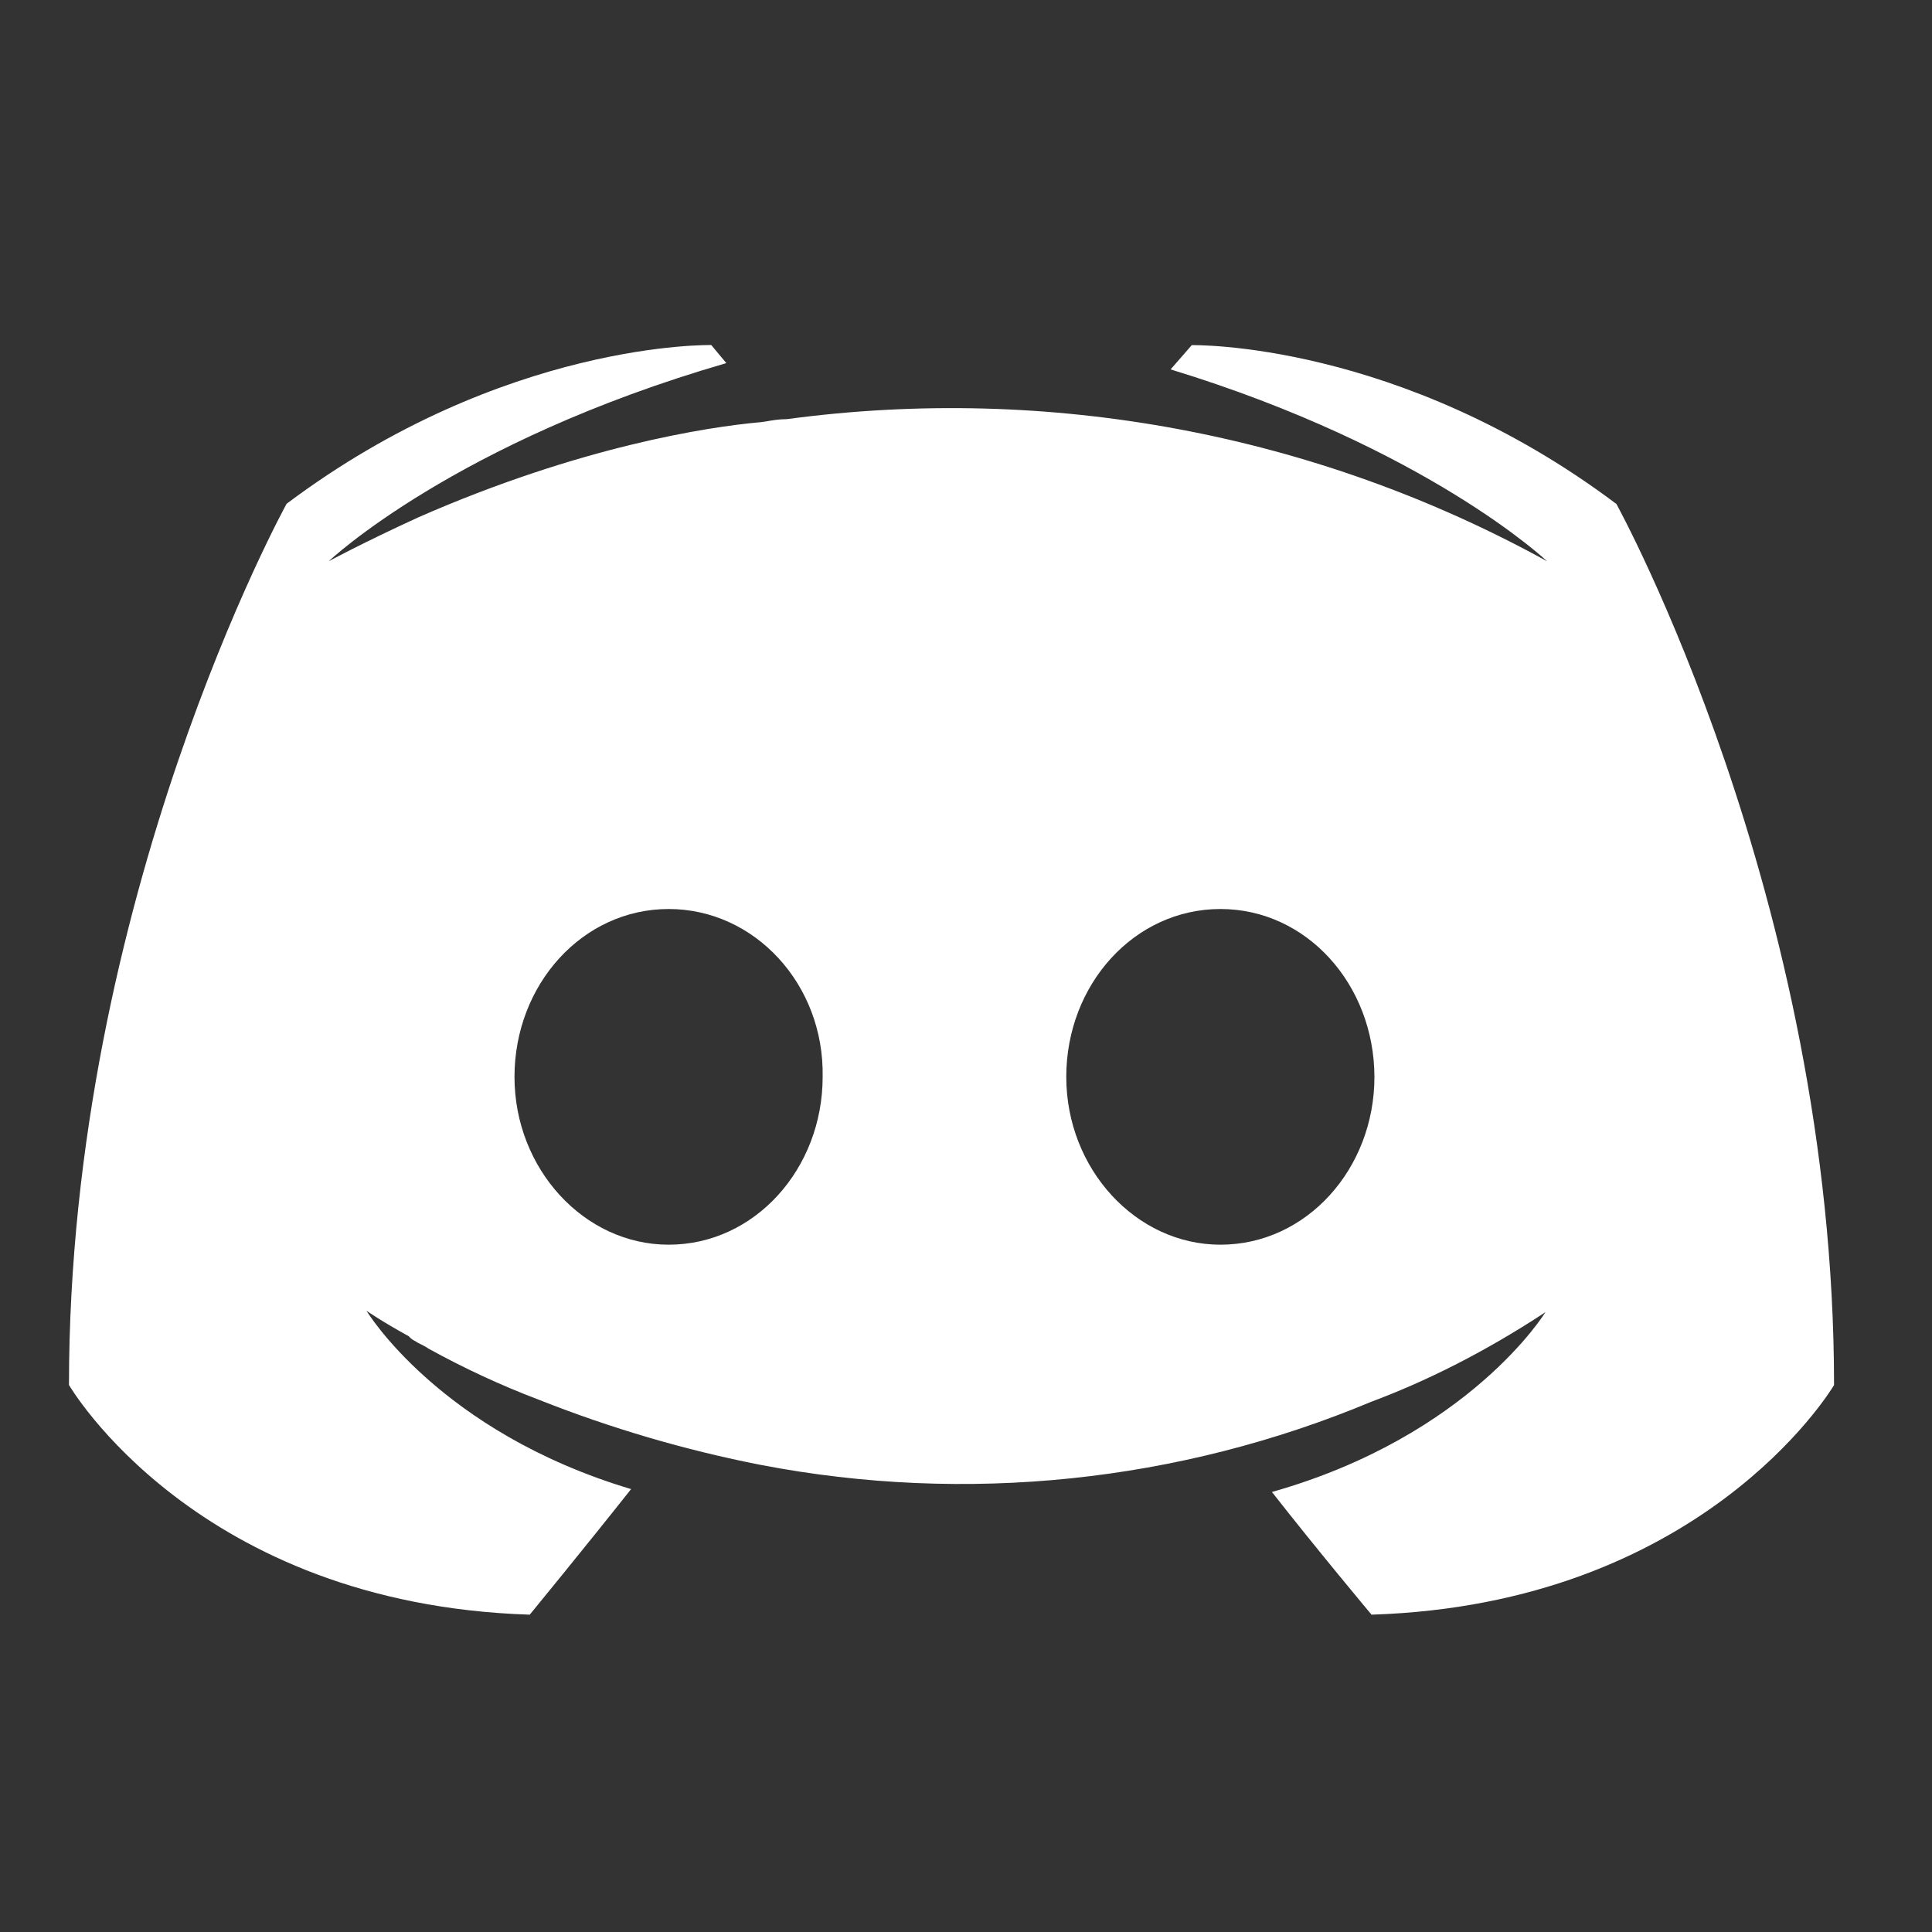 <svg width="20" height="20" viewBox="0 0 20 20" fill="none" xmlns="http://www.w3.org/2000/svg">
<rect x="0" y="0" width="20" height="20" fill="#333333" stroke="none"/>
<path fill-rule="evenodd" clip-rule="evenodd" d="M13.167 15.445C13.635 16.043 14.198 16.715 14.198 16.715C17.598 16.607 18.941 14.413 18.985 14.34C18.986 14.339 18.986 14.338 18.986 14.338C18.986 9.3 16.733 5.217 16.733 5.217C14.482 3.526 12.337 3.573 12.337 3.573L12.118 3.824C14.778 4.637 16.015 5.81 16.015 5.81C13.617 4.489 10.858 3.974 8.145 4.339C8.068 4.339 8.001 4.35 7.927 4.363C7.911 4.365 7.895 4.368 7.878 4.37C7.33 4.418 6.001 4.622 4.327 5.357C3.749 5.622 3.403 5.81 3.403 5.81C3.403 5.81 4.703 4.575 7.519 3.759L7.363 3.572C7.363 3.572 5.22 3.524 2.967 5.215C2.967 5.215 0.714 9.298 0.714 14.337C0.714 14.337 2.027 16.605 5.484 16.715C5.484 16.715 6.063 16.009 6.533 15.415C4.545 14.821 3.794 13.569 3.794 13.569C3.794 13.569 3.95 13.678 4.232 13.833C4.25 13.854 4.271 13.87 4.296 13.882C4.318 13.897 4.339 13.908 4.361 13.918C4.386 13.931 4.411 13.943 4.436 13.961C4.804 14.164 5.185 14.341 5.578 14.49C6.322 14.785 7.091 15.011 7.877 15.165C10.003 15.573 12.201 15.345 14.198 14.51C14.747 14.305 15.356 14.006 15.998 13.584C15.998 13.584 15.216 14.865 13.167 15.445ZM5.326 11.148C5.326 10.192 6.029 9.41 6.922 9.41C7.813 9.41 8.534 10.191 8.516 11.148C8.516 12.099 7.813 12.885 6.922 12.885C6.046 12.885 5.326 12.099 5.326 11.148ZM11.038 11.148C11.038 10.192 11.741 9.41 12.634 9.41C13.525 9.41 14.226 10.191 14.228 11.148C14.228 12.099 13.525 12.885 12.634 12.885C11.758 12.885 11.038 12.099 11.038 11.148Z" fill="white"/>
</svg>
